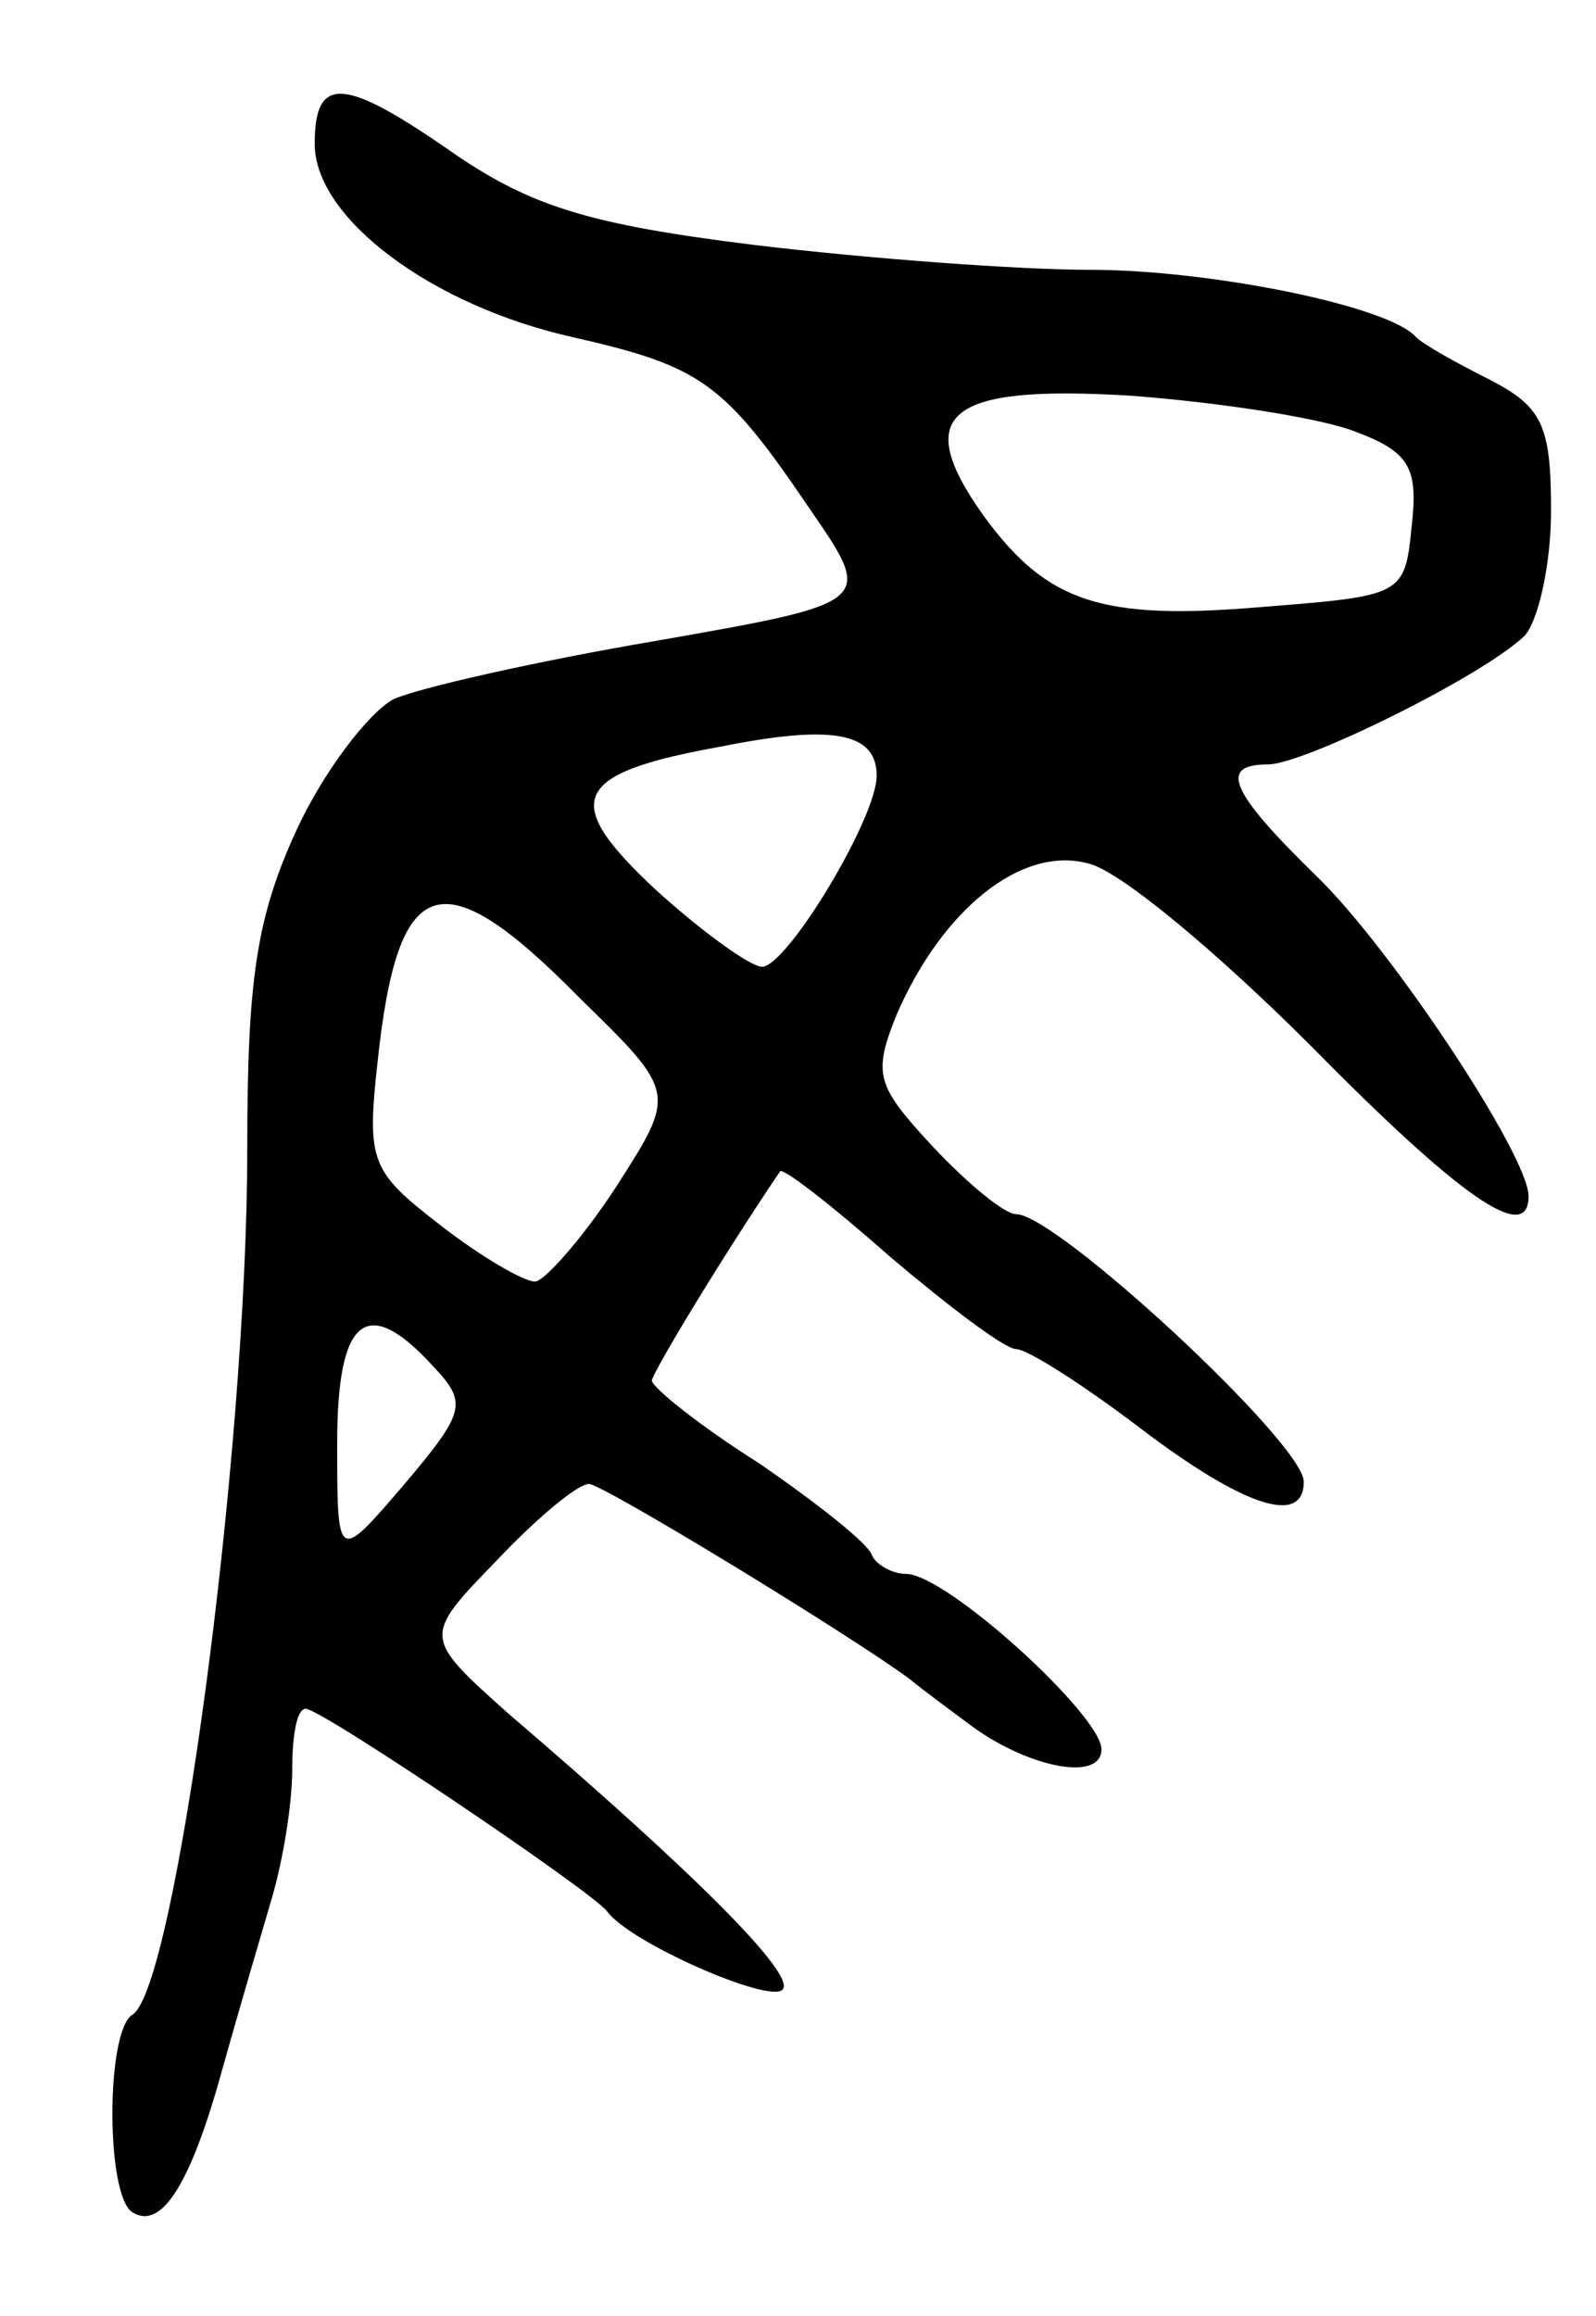 <svg version="1.0" xmlns="http://www.w3.org/2000/svg"
 width="71pt" height="103pt" viewBox="0 0 71 103"
 preserveAspectRatio="xMidYMid meet">
<g transform="translate(0,103) scale(0.1,-0.1)"
fill="#000000" stroke="none">
<path d="M140 966 c0 -33 52 -72 115 -86 57 -13 67 -20 105 -76 29 -42 29 -42
-68 -59 -53 -9 -106 -21 -117 -26 -11 -6 -31 -32 -43 -58 -18 -39 -22 -67 -22
-142 0 -136 -32 -373 -51 -385 -12 -7 -12 -81 0 -88 13 -8 26 13 40 64 7 25
17 59 22 76 5 17 9 42 9 57 0 15 2 27 6 27 7 0 127 -81 134 -90 10 -14 72 -41
78 -35 7 6 -39 52 -122 123 -38 34 -38 34 -5 68 18 19 36 34 41 34 6 0 116
-67 143 -87 6 -5 17 -13 25 -19 26 -20 60 -27 60 -12 0 15 -69 78 -87 78 -6 0
-13 4 -15 8 -1 5 -24 23 -50 41 -27 17 -48 34 -48 37 0 3 30 53 57 93 1 2 23
-15 49 -38 26 -22 51 -41 56 -41 5 0 30 -16 55 -35 46 -35 73 -44 73 -24 0 17
-110 119 -128 119 -5 0 -21 13 -37 30 -25 27 -27 32 -16 59 20 46 55 75 85 67
14 -3 58 -40 99 -81 66 -67 97 -89 97 -67 0 18 -61 110 -94 142 -39 38 -44 50
-22 50 16 0 95 39 114 57 6 6 12 31 12 56 0 38 -4 46 -27 58 -16 8 -30 16 -33
19 -12 14 -92 30 -145 30 -32 0 -99 5 -149 11 -73 9 -99 17 -133 40 -50 35
-63 36 -63 5z m463 -128 c24 -9 28 -16 25 -42 -3 -31 -4 -31 -67 -36 -71 -6
-95 2 -123 40 -33 46 -17 59 65 54 40 -3 85 -10 100 -16z m-213 -153 c0 -19
-40 -85 -51 -85 -5 0 -26 15 -47 34 -43 40 -38 52 29 64 50 10 69 6 69 -13z
m-132 -99 c43 -42 43 -42 16 -84 -15 -23 -32 -42 -36 -42 -5 0 -24 11 -42 25
-31 24 -33 28 -28 73 9 84 28 91 90 28z m-65 -164 c15 -16 14 -20 -13 -52 -30
-35 -30 -35 -30 18 0 56 13 67 43 34z"/>
</g>
</svg>
